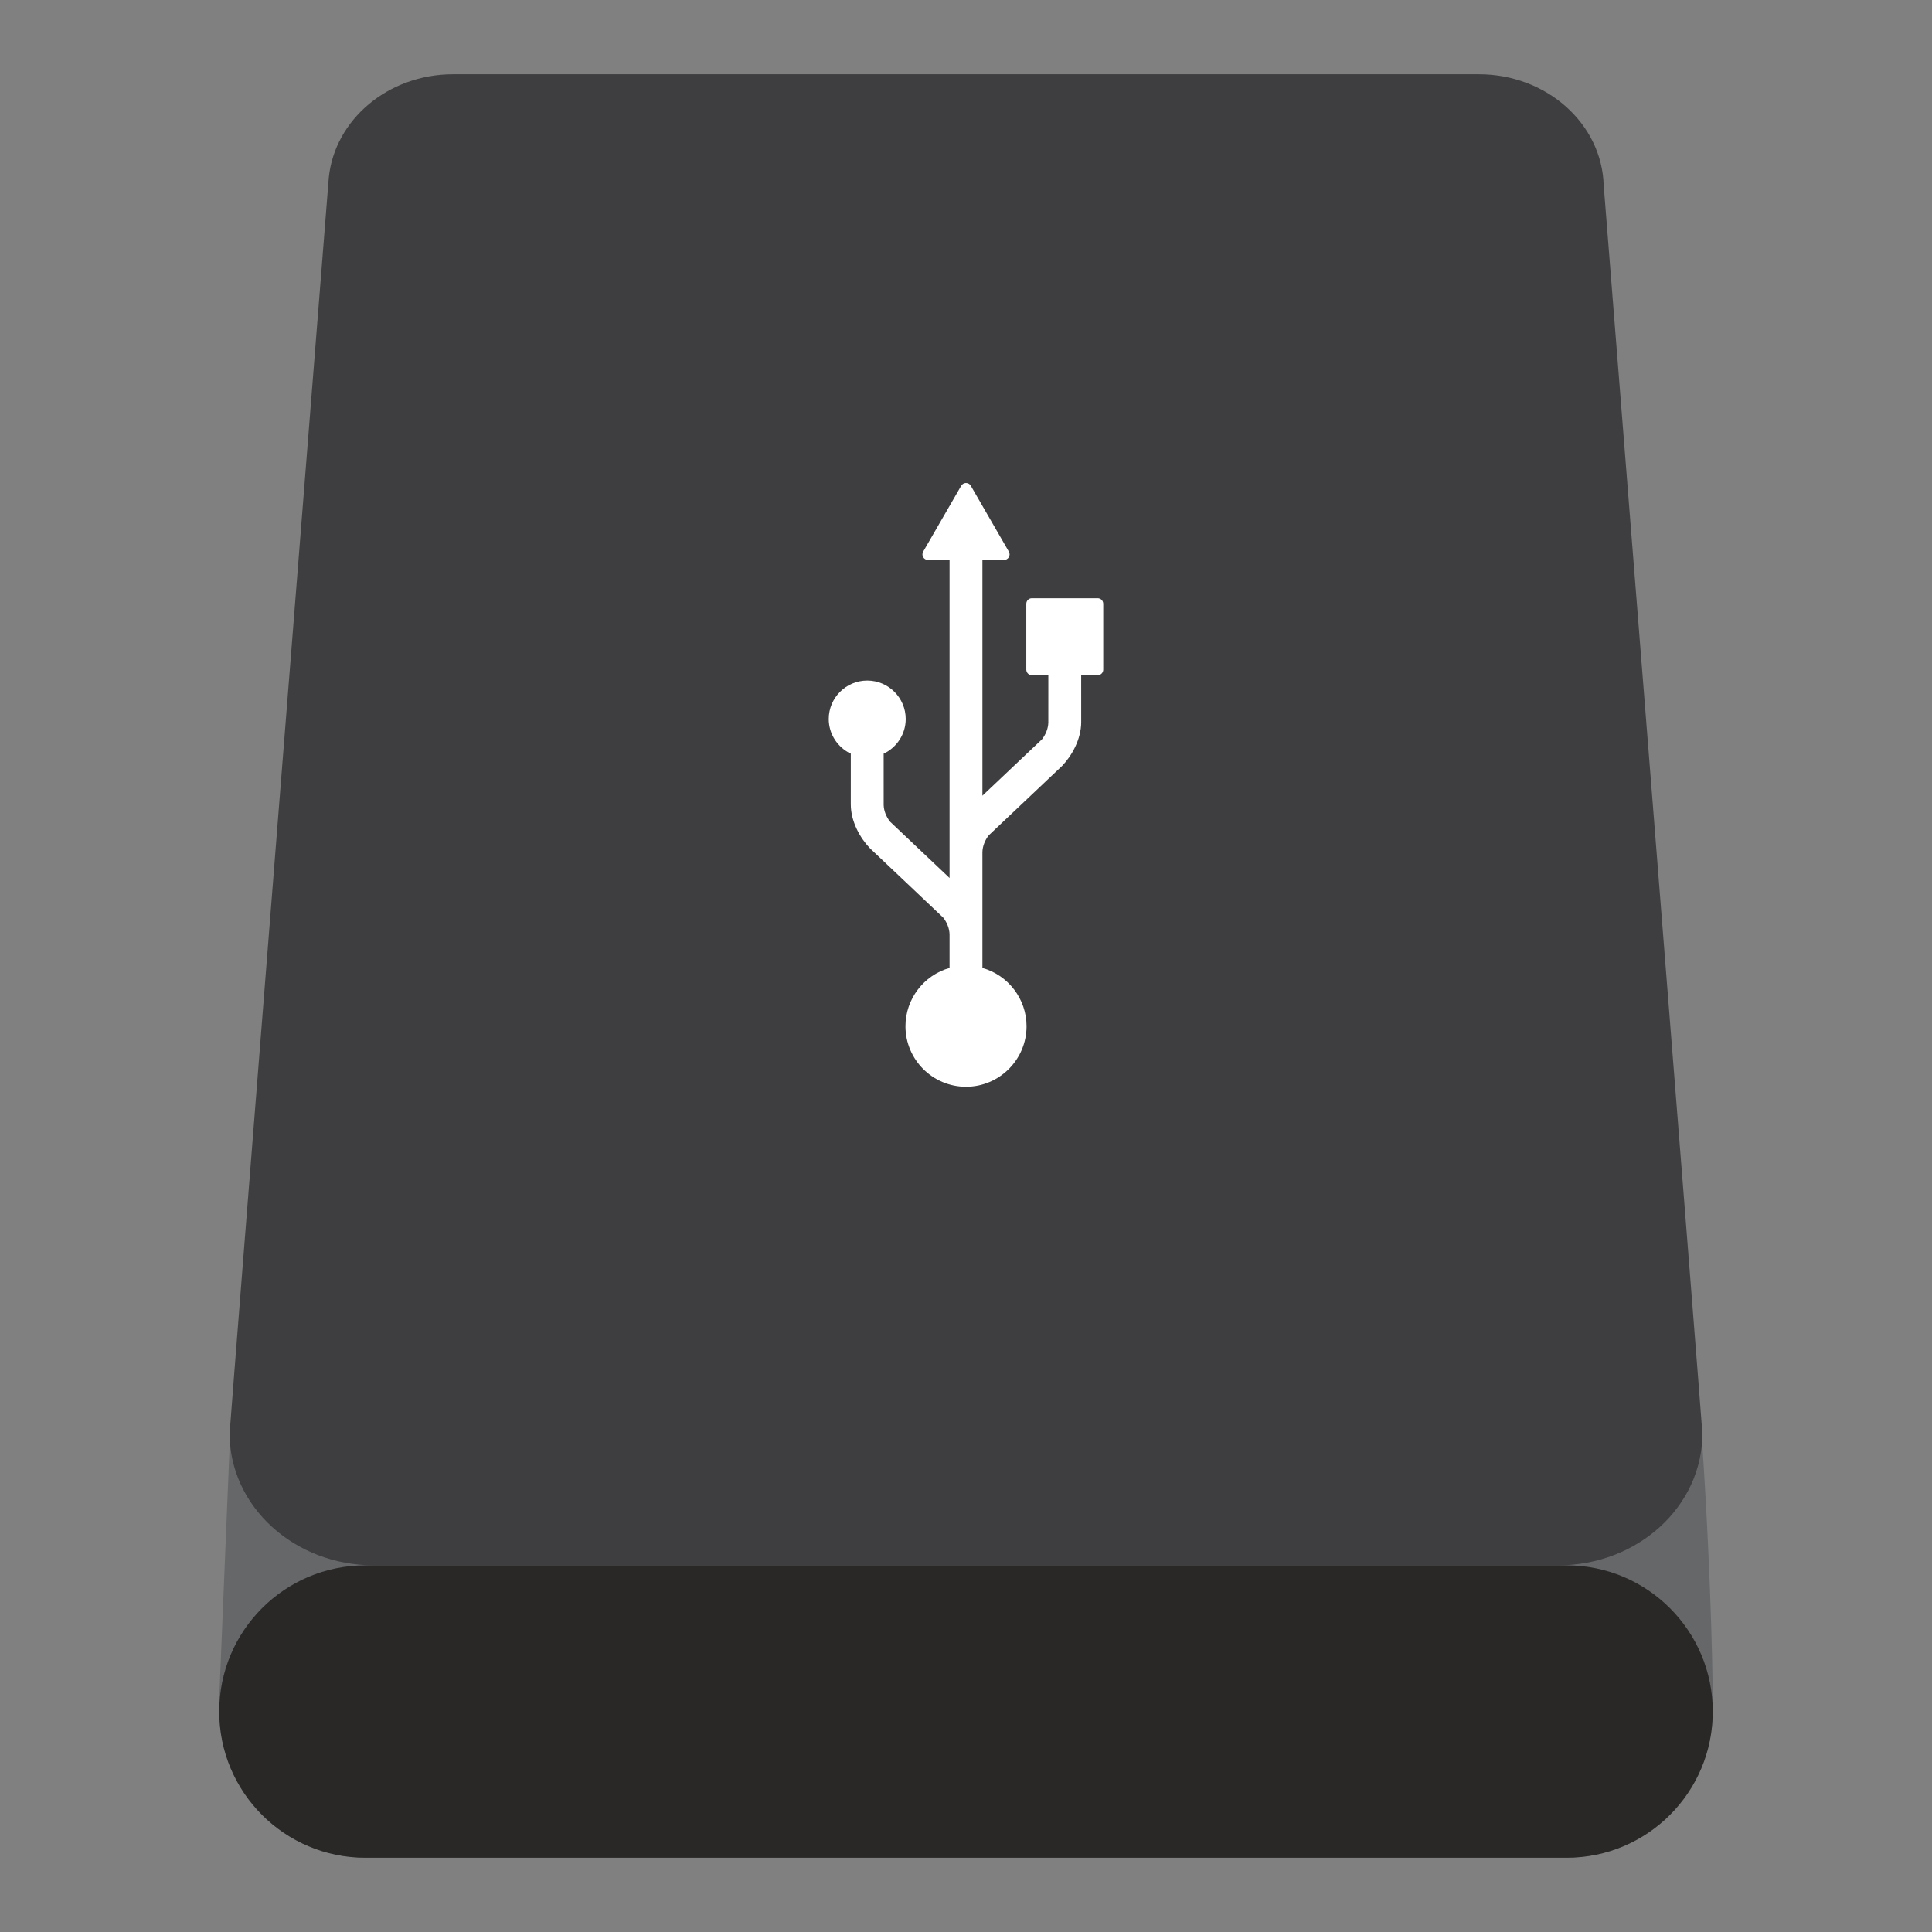 <?xml version="1.0" encoding="UTF-8" standalone="no"?>
<svg
   xmlns:dc="http://purl.org/dc/elements/1.1/"
   xmlns:cc="http://creativecommons.org/ns#"
   xmlns:rdf="http://www.w3.org/1999/02/22-rdf-syntax-ns#"
   xmlns:svg="http://www.w3.org/2000/svg"
   xmlns="http://www.w3.org/2000/svg"
   viewBox="0 0 640 640"
   height="640"
   width="640"
   xml:space="preserve"
   version="1.1"
   id="svg2"><rect x="0" y="0" width="640" height="640" fill="#808080" stroke="none"/><defs
     id="defs6"><clipPath
       id="clipPath16"
       clipPathUnits="userSpaceOnUse"><path
         id="path18"
         d="M 0,512 512,512 512,0 0,0 0,512 Z" /></clipPath></defs><g
     transform="matrix(1.25,0,0,-1.25,0,640)"
     id="g10"><g
       id="g12"><g
         clip-path="url(#clipPath16)"
         id="g14"><g
           transform="translate(453.892,62.053)"
           id="g20"><path
             id="path22"
             style="fill:#656769;fill-opacity:1;fill-rule:nonzero;stroke:none"
             d="m 0,0 0.006,0 -0.008,0.091 c -0.006,0.704 -0.139,27.82 -2.797,67.522 -0.186,-0.592 -12.197,135.515 -16.778,198.06 -3.235,40.813 -6.252,78.843 -8.207,103.472 -3.999,14.059 -16.925,24.359 -32.267,24.359 l -275.683,0 c -15.396,0 -28.358,-10.371 -32.309,-24.505 -1.844,-23.263 -4.56,-57.546 -7.502,-94.702 0,0 -17.26,-207.29 -17.452,-206.689 L -395.791,0 l 0.006,0 c -10e-4,-0.093 -0.006,-0.184 -0.006,-0.276 0,-0.768 0.021,-1.53 0.058,-2.288 l -0.058,-0.807 0.006,0 c -10e-4,-0.085 -0.006,-0.169 -0.006,-0.255 0,-21.398 17.346,-38.745 38.745,-38.745 l 318.307,0 c 21.398,0 38.745,17.347 38.745,38.745 0,0.086 -0.005,0.17 -0.006,0.255 l 0.006,0 -0.008,0.083 c -0.001,0.059 -0.017,0.331 -0.046,0.783 0.035,0.738 0.054,1.481 0.054,2.229 C 0.006,-0.184 0.001,-0.093 0,0" /></g><g
           transform="translate(424.996,462.873)"
           id="g24"><path
             id="path26"
             style="fill:#3e3d3f;fill-opacity:1;fill-rule:nonzero;stroke:none"
             d="m 0,0 c -0.475,16.335 -15.093,29.446 -33.069,29.446 l -271.854,0 c -17.243,0 -31.399,-12.063 -32.945,-27.463 0,0 -26.278,-331.436 -26.278,-332.733 0,-19.298 17.106,-34.942 38.207,-34.942 l 313.886,0 c 21.102,0 38.208,15.644 38.208,34.942 C 26.155,-329.452 0,0 0,0" /></g><g
           transform="translate(415.153,97.172)"
           id="g28"><path
             id="path30"
             style="fill:#292827;fill-opacity:1;fill-rule:nonzero;stroke:none"
             d="m 0,0 -318.307,0 c -21.398,0 -38.745,-17.347 -38.745,-38.745 0,-21.399 17.347,-38.746 38.745,-38.746 l 318.307,0 c 21.399,0 38.745,17.347 38.745,38.746 C 38.745,-17.347 21.399,0 0,0" /></g><g
           transform="translate(290.901,353.464)"
           id="g32"><path
             id="path34"
             style="fill:#ffffff;fill-opacity:1;fill-rule:nonzero;stroke:none"
             d="m 0,0 -17.449,0 c -0.813,0 -1.473,-0.659 -1.473,-1.472 l 0,-17.451 c 0,-0.814 0.66,-1.473 1.473,-1.473 l 4.367,0 c -10e-4,-1.907 -0.004,-5.812 -0.004,-12.552 -0.034,-1.508 -0.644,-3.12 -1.676,-4.439 l -15.787,-14.943 0,62.474 5.726,0 c 0.527,0 1.013,0.281 1.275,0.736 0.264,0.456 0.264,1.018 0,1.473 L -33.622,29.8 c -0.263,0.455 -0.749,0.736 -1.275,0.736 -0.526,0 -1.012,-0.281 -1.275,-0.736 L -46.248,12.353 c -0.263,-0.455 -0.263,-1.017 0,-1.473 0.263,-0.455 0.749,-0.736 1.275,-0.736 l 5.715,0 0,-84.283 -15.783,14.94 c -1.033,1.32 -1.644,2.932 -1.678,4.403 0,6.85 -0.002,11.331 -0.004,13.598 3.536,1.671 5.846,5.24 5.846,9.186 0,5.623 -4.574,10.197 -10.198,10.197 -5.623,0 -10.198,-4.574 -10.198,-10.197 0,-3.947 2.309,-7.516 5.844,-9.186 l -0.003,-13.427 c 0,-4.653 2.569,-9.003 4.999,-11.554 0.04,-0.044 0.082,-0.089 0.128,-0.133 0.287,-0.268 18.052,-17.088 19.375,-18.34 1.027,-1.313 1.636,-2.922 1.671,-4.398 l 0,-8.928 c -6.838,-1.925 -11.685,-8.235 -11.685,-15.441 0,-8.847 7.197,-16.045 16.043,-16.045 8.848,0 16.046,7.198 16.046,16.045 0,7.207 -4.851,13.518 -11.695,15.442 l 0,30.714 c 0.037,1.506 0.648,3.114 1.676,4.426 1.311,1.24 19.145,18.123 19.367,18.331 0.006,0.006 0.012,0.012 0.019,0.018 0.005,0.004 0.009,0.008 0.012,0.012 0.017,0.015 0.032,0.03 0.046,0.045 0.004,0.003 0.008,0.007 0.012,0.01 l 0,10e-4 c 0.026,0.027 0.051,0.053 0.075,0.08 2.419,2.553 4.969,6.889 4.969,11.528 l -0.003,12.416 4.377,0 c 0.813,0 1.472,0.659 1.472,1.473 l 0,17.451 C 1.472,-0.659 0.813,0 0,0" /></g></g></g></g></svg>